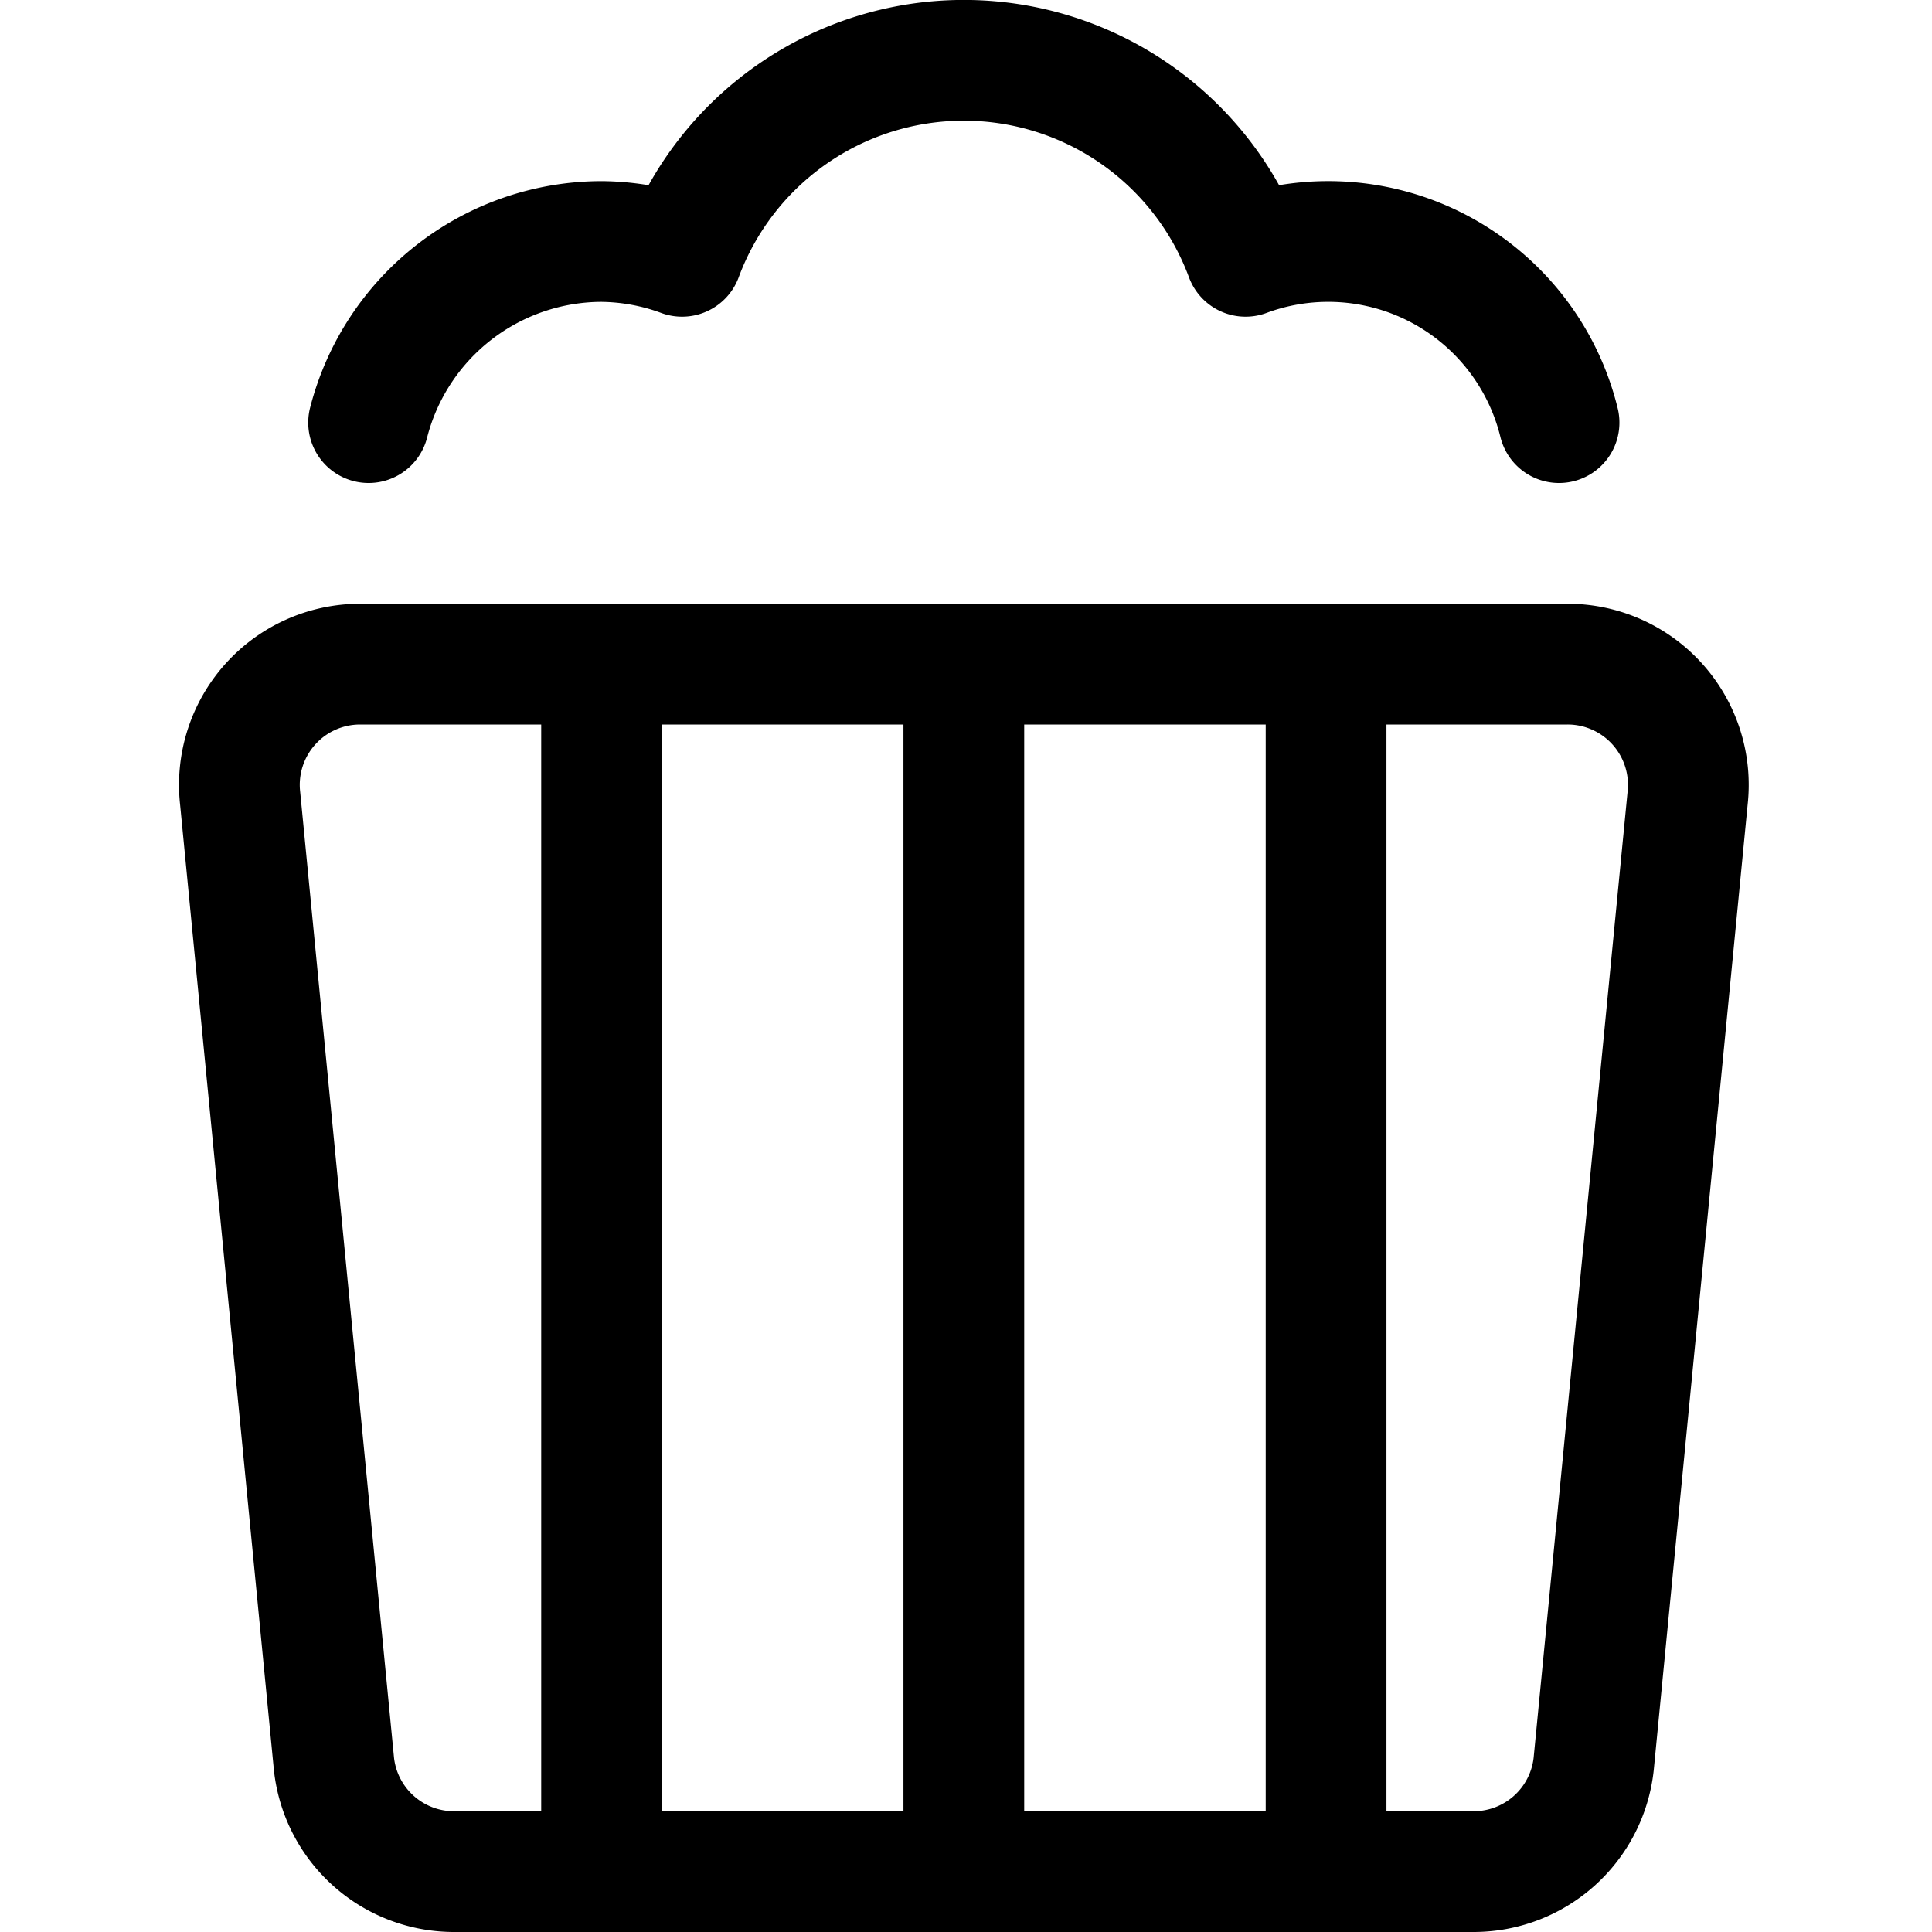 <svg id="Regular" xmlns="http://www.w3.org/2000/svg" viewBox="0 0 24 24"><defs><style>.cls-1{fill:none;stroke:currentColor;stroke-linecap:round;stroke-linejoin:round;stroke-width:1.5px;}</style></defs><title>cake-cream</title><path class="cls-1" d="M18.306,23.25H5.64a1.5,1.5,0,0,1-1.491-1.334l-1.166-12A1.5,1.5,0,0,1,4.473,8.25h15a1.5,1.5,0,0,1,1.491,1.666l-1.167,12A1.5,1.5,0,0,1,18.306,23.25Z"/><line class="cls-1" x1="7.473" y1="8.25" x2="7.473" y2="23.25"/><line class="cls-1" x1="11.973" y1="8.25" x2="11.973" y2="23.25"/><line class="cls-1" x1="16.473" y1="8.25" x2="16.473" y2="23.25"/><path class="cls-1" d="M19.367,5.25a2.952,2.952,0,0,0-3.894-2.066,3.733,3.733,0,0,0-7,0,2.962,2.962,0,0,0-1-.184A2.993,2.993,0,0,0,4.579,5.25"/></svg>